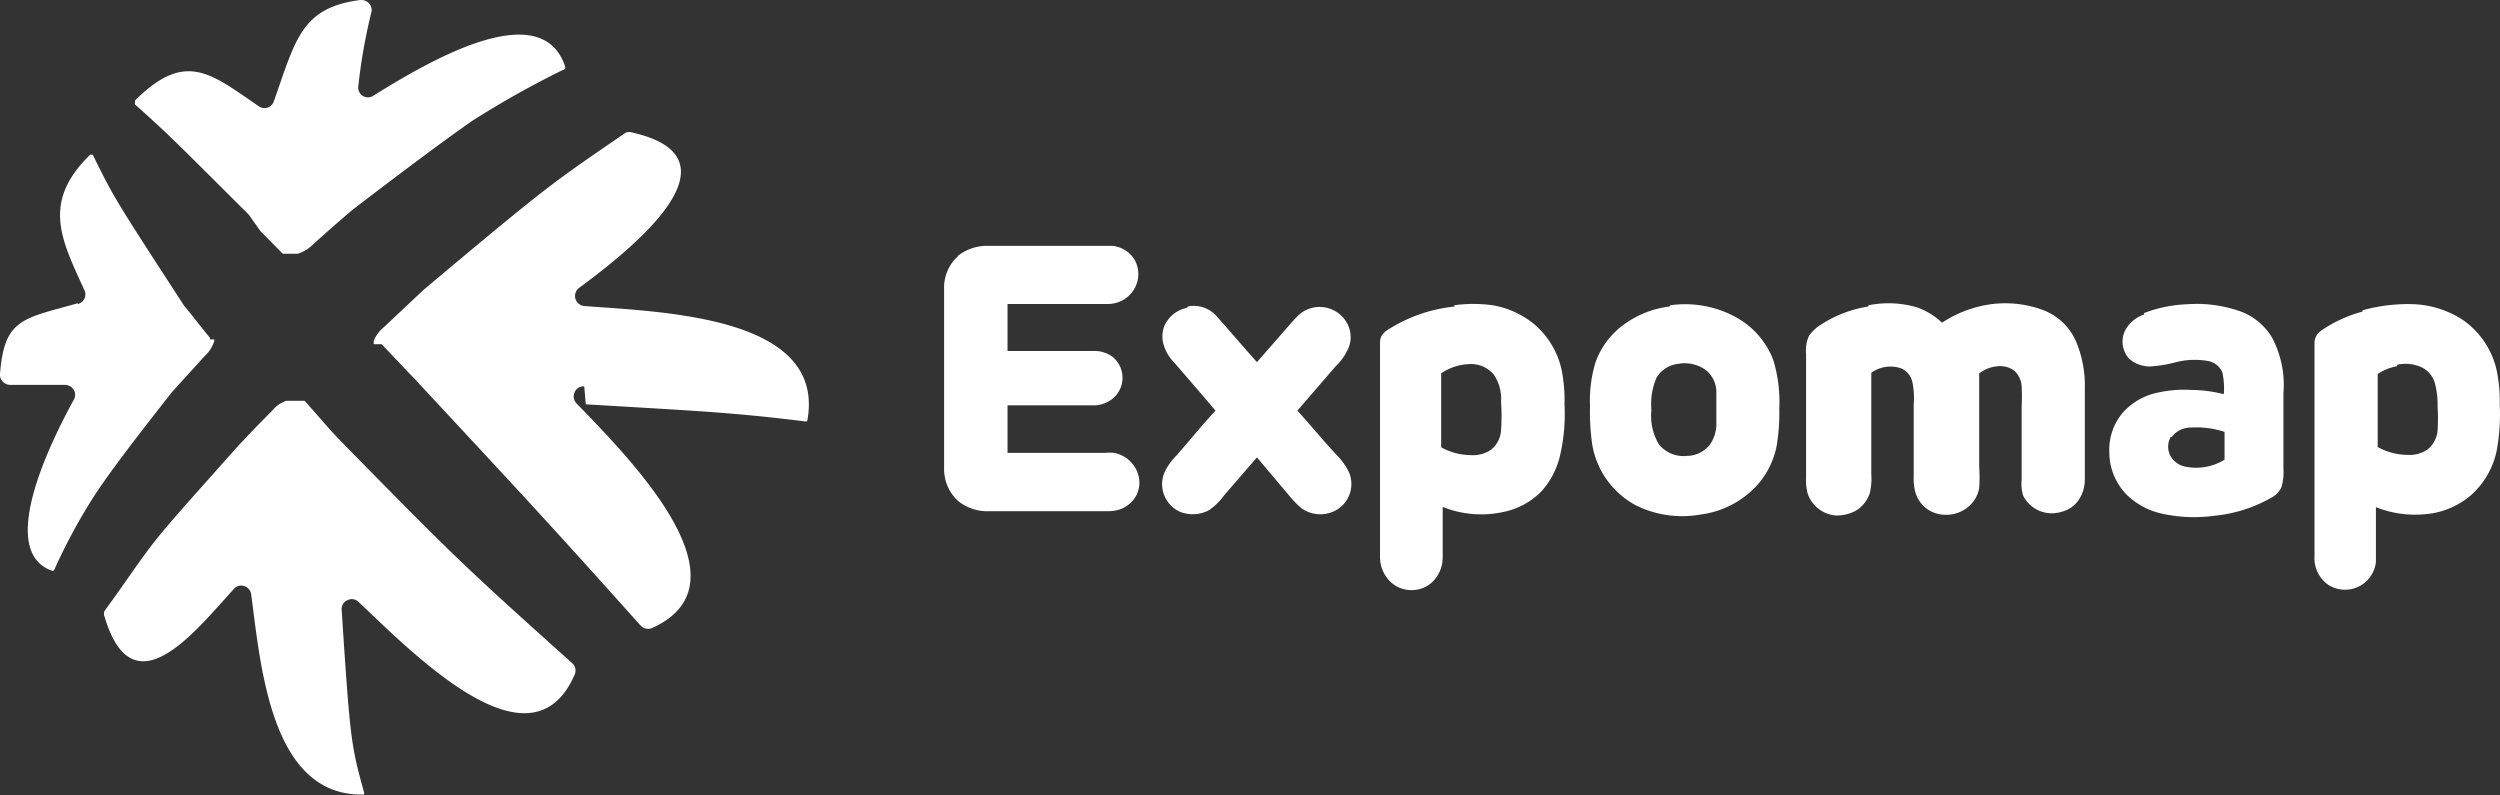 <svg xmlns="http://www.w3.org/2000/svg" viewBox="0 0 98.93 31.47"><rect x="0" y="0" width="98.93" height="31.47" fill="#333333" stroke="none"/><defs><style>.cls-1,.cls-2{fill:#fff;}.cls-2{fill-rule:evenodd;}</style></defs><title>Ресурс 1</title><g id="Слой_2" data-name="Слой 2"><g id="Слой_1-2" data-name="Слой 1"><path class="cls-1" d="M13.52,24.13c.34,5.2.37,5.35.89,7.24l0,.07s0,0,0,0c-3.69.11-4.09-5.07-4.47-7.92a.4.4,0,0,0-.28-.33.38.38,0,0,0-.4.11c-1.57,1.72-4,4.85-5.12,1.11a.29.29,0,0,1,0-.24C5,23,5.38,22.39,6,21.58s1.58-1.86,3.42-3.93h0c.67-.71.67-.71,1.38-1.43a1.21,1.21,0,0,1,.53-.36h.48s0,0,0,0H12s0,0,0,0h.05v0h0l.06.06,0,0,1,1.14h0l0,0,0,0,.35.37h0c2.58,2.63,3.88,3.94,5,5s2.16,2,4.18,3.81h0a.4.4,0,0,1,.08.5C21,30.58,16.49,26,14.19,23.82a.38.38,0,0,0-.44-.07.38.38,0,0,0-.23.38ZM3.08,12h0C.87,12.62.17,12.62,0,14.8a.38.38,0,0,0,.11.3.38.38,0,0,0,.29.13c.32,0,.88,0,2.18,0a.42.42,0,0,1,.34.2.39.39,0,0,1,0,.39c-.89,1.62-3.08,6-.85,6.77h0s.07,0,.09-.07l0,0a22.7,22.7,0,0,1,1.57-2.9c.58-.88,1.42-2,3.08-4.11l0,0,1.29-1.42a1.35,1.35,0,0,0,.38-.6h0v0h0v0h0v-.06h0s0,0,0,0h0v0H8.48v0h-.1v0H8.31l0-.06,0,0h0c-.41-.5-.41-.51-.8-1l0,0h0l0,0-.23-.28h0C4.54,7.87,4.52,7.85,3.67,6.12l0,0s0,0-.1,0C1.64,8,2.42,9.47,3.34,11.48a.4.4,0,0,1,0,.34.39.39,0,0,1-.26.21Zm7.76-8h0C11.7,1.57,11.92.3,14.26,0a.42.42,0,0,1,.35.14.39.39,0,0,1,.08.37,22.12,22.12,0,0,0-.51,2.89.39.39,0,0,0,.17.39.38.38,0,0,0,.42,0c2-1.24,6.65-4.06,7.6-1.14,0,.05,0,.1-.12.13l0,0a37.24,37.24,0,0,0-3.56,2c-1,.7-2.28,1.64-4.75,3.53h0c-.77.66-.77.66-1.54,1.35a1.45,1.45,0,0,1-.62.38h-.26s0,0,0,0h-.33l0,0,0,0,0,0-.88-.89,0,0h0l0,0L9.85,8.5h0C6.72,5.38,6.72,5.37,5.34,4.13h0s0-.08,0-.15c2-2,3-1.07,4.88.21A.39.39,0,0,0,10.84,4ZM23.18,16h0c2.89.17,4.45.26,5.54.35s1.87.17,3.17.33h0s.05,0,.06-.05c.74-4.12-5.71-4.28-8.83-4.52a.41.41,0,0,1-.35-.29.4.4,0,0,1,.15-.43c2-1.48,6.62-5.11,2.12-6.14h0a.39.39,0,0,0-.28,0c-1.56,1.07-2.34,1.6-3.34,2.38s-2.23,1.8-4.67,3.85h0L15.2,12.94a1.37,1.37,0,0,0-.41.54.24.24,0,0,0,0,.08h0v0h0a.13.13,0,0,0,0,.06h0s0,0,0,0h0v0h0v0H15v0h.1l0,0,.05.05h0l1.08,1.14,0,0h0c.19.19.19.19.37.39h0c2.54,2.73,3.81,4.1,4.9,5.29s2,2.2,3.82,4.23h0l.07.07a.4.4,0,0,0,.42.06c4-1.81-.94-6.76-3-8.89a.4.4,0,0,1-.07-.44.38.38,0,0,1,.38-.23Z"/><path class="cls-2" d="M37.9,10.13a1.85,1.85,0,0,1,1.22-.4h4.34c.19,0,.38,0,.57,0a1.17,1.17,0,0,1,.87.55,1.18,1.18,0,0,1,.13.76,1.2,1.2,0,0,1-.64.86,1.28,1.28,0,0,1-.6.13H39.87v1.86h3.39a1.19,1.19,0,0,1,.79.25,1.07,1.07,0,0,1-.21,1.76,1.2,1.2,0,0,1-.62.14H39.87c0,.63,0,1.26,0,1.88,1.3,0,2.59,0,3.89,0a1.67,1.67,0,0,1,.32,0,1.24,1.24,0,0,1,.91.72,1.13,1.13,0,0,1,0,.92,1.19,1.19,0,0,1-.71.61,1.61,1.61,0,0,1-.44.06h-4.7a1.87,1.87,0,0,1-1.21-.39,1.72,1.72,0,0,1-.57-1.33V11.44a1.67,1.67,0,0,1,.56-1.31Zm9.1,2a1.19,1.19,0,0,1,1.14.38c.54.6,1.06,1.22,1.6,1.82L51,12.89a6,6,0,0,1,.42-.45,1.24,1.24,0,0,1,1.87.32,1.15,1.15,0,0,1,.1.94,2.18,2.18,0,0,1-.54.8c-.5.58-1,1.16-1.51,1.75.52.57,1,1.16,1.54,1.74a2.69,2.69,0,0,1,.49.67,1.19,1.19,0,0,1-.6,1.58,1.28,1.28,0,0,1-1.27-.13,3.55,3.55,0,0,1-.47-.48L49.74,18.1l-1.29,1.49a2.48,2.48,0,0,1-.61.6,1.36,1.36,0,0,1-1.15.06,1.2,1.2,0,0,1-.59-1.6,2.55,2.55,0,0,1,.46-.63c.52-.59,1-1.19,1.54-1.77-.54-.64-1.08-1.26-1.63-1.9a1.65,1.65,0,0,1-.4-.64,1.16,1.16,0,0,1,0-.8,1.25,1.25,0,0,1,.91-.73Zm46.49.15a6.62,6.62,0,0,1,2.08-.24,3.86,3.86,0,0,1,1.89.62,3.31,3.31,0,0,1,1.34,2A6.11,6.11,0,0,1,98.92,16a8,8,0,0,1-.12,1.83,3.24,3.24,0,0,1-1,1.75,3.16,3.16,0,0,1-1.48.72,4.2,4.2,0,0,1-2.3-.23v1.43c0,.25,0,.5,0,.74a1.23,1.23,0,0,1-1.89.9A1.29,1.29,0,0,1,91.59,22V13.61a.59.59,0,0,1,.24-.51,5.25,5.25,0,0,1,1.66-.77Zm1.35,2.16a1.52,1.52,0,0,1,1,.1,1,1,0,0,1,.51.61,3.27,3.27,0,0,1,.11.94,7.55,7.55,0,0,1,0,.95,1.08,1.08,0,0,1-.4.75,1.28,1.28,0,0,1-.81.21,2.48,2.48,0,0,1-1.16-.31V14.8a2,2,0,0,1,.78-.31Zm-10-2.05a5.32,5.32,0,0,1,1.71-.35,5.17,5.17,0,0,1,2.21.32,2.46,2.46,0,0,1,1.15,1,4,4,0,0,1,.45,2.2v3a2,2,0,0,1-.08.72.88.88,0,0,1-.41.42,5.6,5.6,0,0,1-2.25.71,5.86,5.86,0,0,1-2-.07,2.88,2.88,0,0,1-1.48-.78,2.41,2.41,0,0,1-.67-1.69,2.24,2.24,0,0,1,.57-1.58,2.55,2.55,0,0,1,1.43-.77,4.76,4.76,0,0,1,1.25-.09A5.32,5.32,0,0,1,88,15.6a2.82,2.82,0,0,0-.06-.87.76.76,0,0,0-.6-.45,3,3,0,0,0-1.22.05,5.37,5.37,0,0,1-1,.17,1.23,1.23,0,0,1-.86-.3,1,1,0,0,1-.15-1.15,1.34,1.34,0,0,1,.75-.61Zm1.1,4.9a.94.94,0,0,1,.76-.37,3.53,3.53,0,0,1,1.33.17c0,.37,0,.73,0,1.1a2.14,2.14,0,0,1-1.58.27.86.86,0,0,1-.55-.4.78.78,0,0,1,0-.77Zm-12-5.21a4,4,0,0,1,1.91.08,2.8,2.8,0,0,1,1,.61,4.7,4.7,0,0,1,2-.74,4.32,4.32,0,0,1,2,.24,2.33,2.33,0,0,1,1.28,1.19,4.48,4.48,0,0,1,.37,1.92v3.62a1.45,1.45,0,0,1-.26.81,1.14,1.14,0,0,1-.62.43,1.3,1.3,0,0,1-.85,0,1.26,1.26,0,0,1-.71-.63A1.54,1.54,0,0,1,80,19V16.11a7.66,7.66,0,0,0,0-.83.9.9,0,0,0-.29-.61A.94.94,0,0,0,79,14.5a1.32,1.32,0,0,0-.68.28c0,1.23,0,2.45,0,3.68a6.18,6.18,0,0,1,0,.86,1.25,1.25,0,0,1-.38.69,1.35,1.35,0,0,1-1,.36,1.23,1.23,0,0,1-1.14-.87,2.09,2.09,0,0,1-.07-.66V16a3.1,3.1,0,0,0-.06-.91.76.76,0,0,0-.43-.51,1.3,1.3,0,0,0-1.19.17v4a2.48,2.48,0,0,1-.06.77,1.32,1.32,0,0,1-.5.66,1.61,1.61,0,0,1-.83.22,1.28,1.28,0,0,1-1.13-.88,2.14,2.14,0,0,1-.06-.62V14a1.4,1.4,0,0,1,.11-.7,1.6,1.6,0,0,1,.52-.48,4.79,4.79,0,0,1,1.83-.69Zm-7.84,0a4.17,4.17,0,0,1,2.66.51,3.25,3.25,0,0,1,1.41,1.65,5.66,5.66,0,0,1,.24,1.92,7.91,7.91,0,0,1-.1,1.46,3.26,3.26,0,0,1-.93,1.74,3.67,3.67,0,0,1-2.08,1A4.13,4.13,0,0,1,64.74,20,3.36,3.36,0,0,1,63,17.54a9.24,9.24,0,0,1-.08-1.49,5.14,5.14,0,0,1,.23-1.75A3.17,3.17,0,0,1,64.06,13a3.85,3.85,0,0,1,2-.87Zm.3,2.32a1.42,1.42,0,0,1,1.11.25,1.12,1.12,0,0,1,.41.85c0,.42,0,.84,0,1.25a1.42,1.42,0,0,1-.26.85,1.17,1.17,0,0,1-.9.44,1.26,1.26,0,0,1-1.11-.45,2.19,2.19,0,0,1-.3-1.37,2.62,2.62,0,0,1,.2-1.27,1.15,1.15,0,0,1,.84-.55Zm-8.86-2.32a5.6,5.6,0,0,1,1.53,0,3.52,3.52,0,0,1,1.63.74,3.28,3.28,0,0,1,1.09,1.79A6,6,0,0,1,61.91,16a7.24,7.24,0,0,1-.17,2A3.19,3.19,0,0,1,61,19.44a2.92,2.92,0,0,1-1.51.82,4.1,4.1,0,0,1-2.4-.2v2a1.36,1.36,0,0,1-.26.8,1.18,1.18,0,0,1-.9.49A1.2,1.2,0,0,1,55,23a1.37,1.37,0,0,1-.39-1V13.64a.7.7,0,0,1,.06-.35A.87.87,0,0,1,55,13a6,6,0,0,1,2.57-.87Zm-.49,2.68a2.12,2.12,0,0,1,1.06-.35,1.18,1.18,0,0,1,1,.41,1.69,1.69,0,0,1,.29,1.07,8.49,8.49,0,0,1,0,1.13,1.07,1.07,0,0,1-.4.78,1.28,1.28,0,0,1-.81.21,2.45,2.45,0,0,1-1.16-.31V14.77Z"/></g></g></svg>